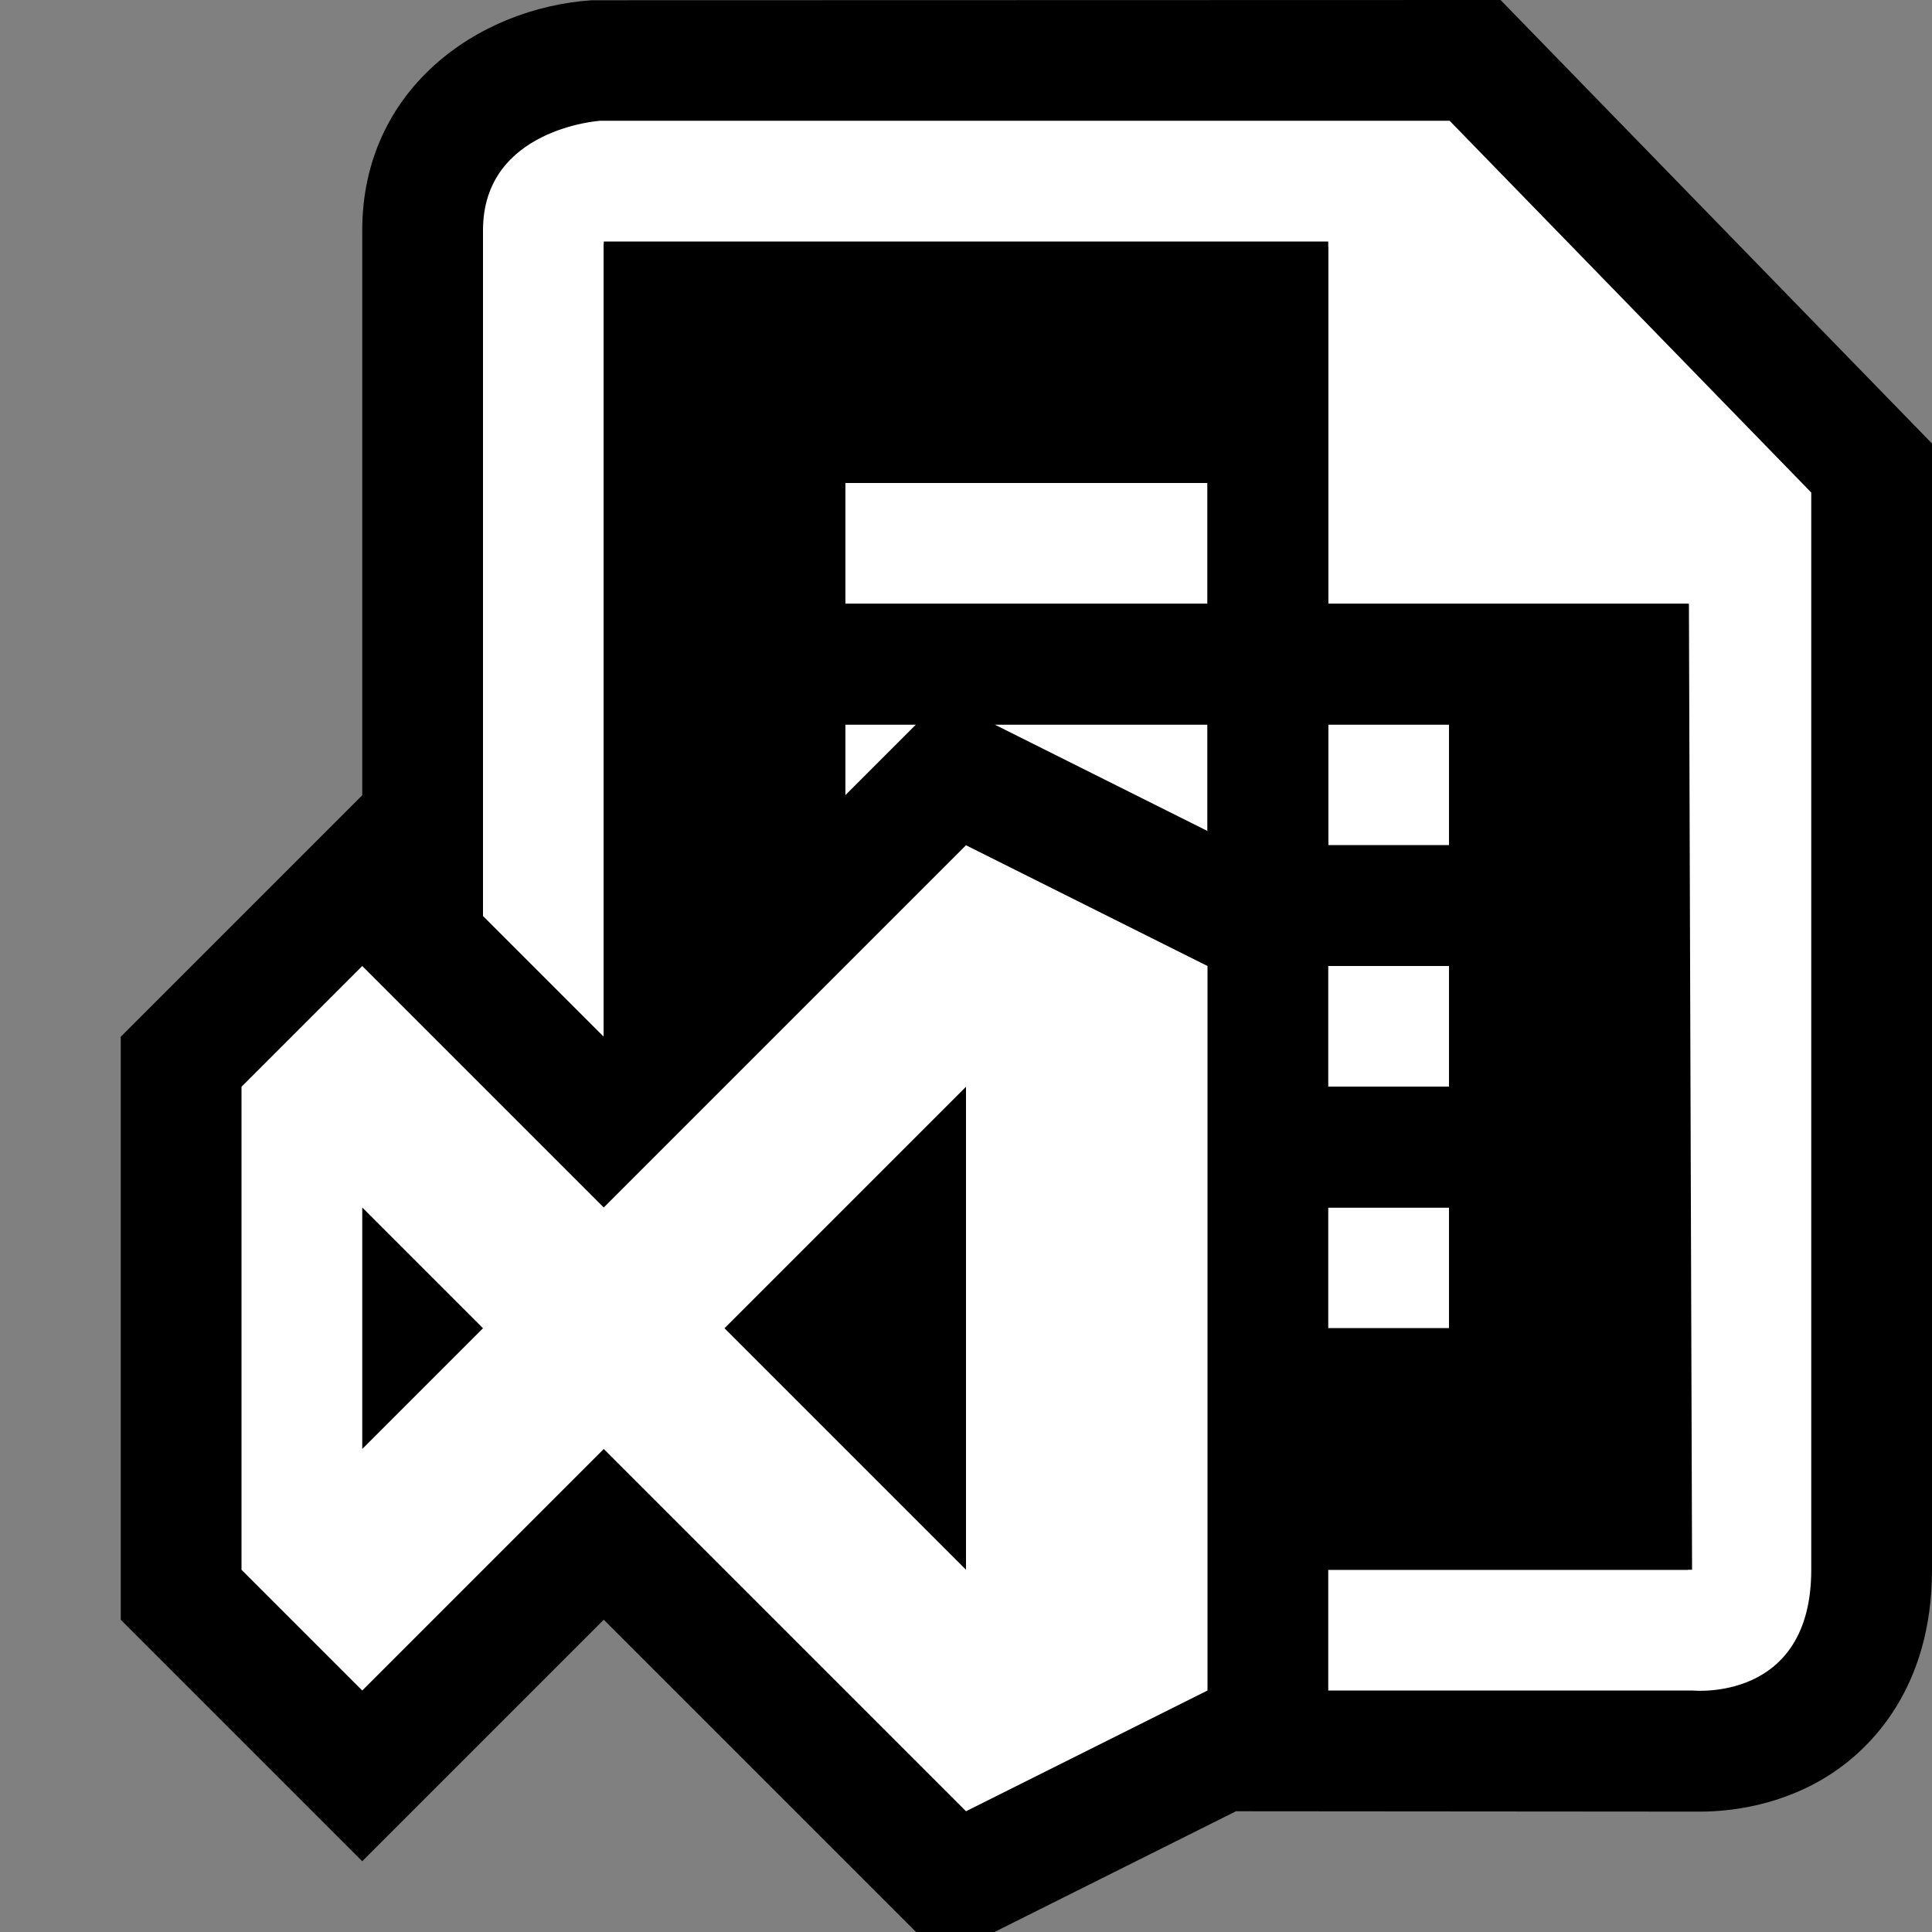 <?xml version="1.0" encoding="iso-8859-1"?>
<!-- Generator: Adobe Illustrator 20.1.0, SVG Export Plug-In . SVG Version: 6.00 Build 0)  -->
<svg version="1.1" xmlns="http://www.w3.org/2000/svg" xmlns:xlink="http://www.w3.org/1999/xlink" x="0px" y="0px"
	 viewBox="0 0 16 16" style="enable-background:new 0 0 16 16;" xml:space="preserve">
<rect x="0" y="0" width="16" height="16" fill="#808080" stroke="none"/>
<g id="canvas">
	<path style="opacity:0;fill:#000000;" d="M16,16H0V0h16V16z"/>
</g>
<g id="outline">
	<path style="fill:#000000;" d="M12.427,0L4.902,0.002C3.957,0.065,3,0.74,3,1.907v4.679l-2,2v4.828l2,2l2-2L7.586,16h0.65l2-1
		l3.845,0.003c0.228,0,0.676-0.042,1.095-0.32C15.483,14.479,16,13.988,16,13V3.673L12.427,0z"/>
</g>
<g id="iconBg">
	<path style="fill:#FFFFFF;" d="M15,13c0,1.102-0.984,1-0.984,1h-1.005H11v-1h3.013l-0.026-8H11V2.042L5,2.021v6.521v0.044l-1-1
		c0,0,0-4.836,0-5.679C4,1.065,4.969,1,4.969,1h7.036L15,4.079C15,4.079,15,12.108,15,13z M7,5h3V4H7V5z M10,6.882V6H8.236L10,6.882
		z M7,6.586L7.586,6H7V6.586z M11,11h1v-1h-1V11z M11,9h1V8h-1V9z M12,6h-1v1h1V6z"/>
</g>
<g id="iconFg">
	<path style="fill:#000000;" d="M11,5V2H5v6.625l2-2.039V6h0.586l0.217-0.217L8.236,6H10v0.882l1,0.5V8h1v1h-1v1h1v1h-1v2h2.979V5
		H11z M10,5H7V4h3V5z M12,7h-1V6h1V7z M3,12v-2l1,1L3,12z M6,11l2-2v4L6,11z"/>
</g>
<g id="colorImportance">
	<path style="fill:#FFFFFF;" d="M8,7l-3,3L3,8L2,9v4l1,1l2-2l3,3l2-1V8L8,7z M3,12v-2l1,1L3,12z M6,11l2-2v4L6,11z"/>
</g>
</svg>
